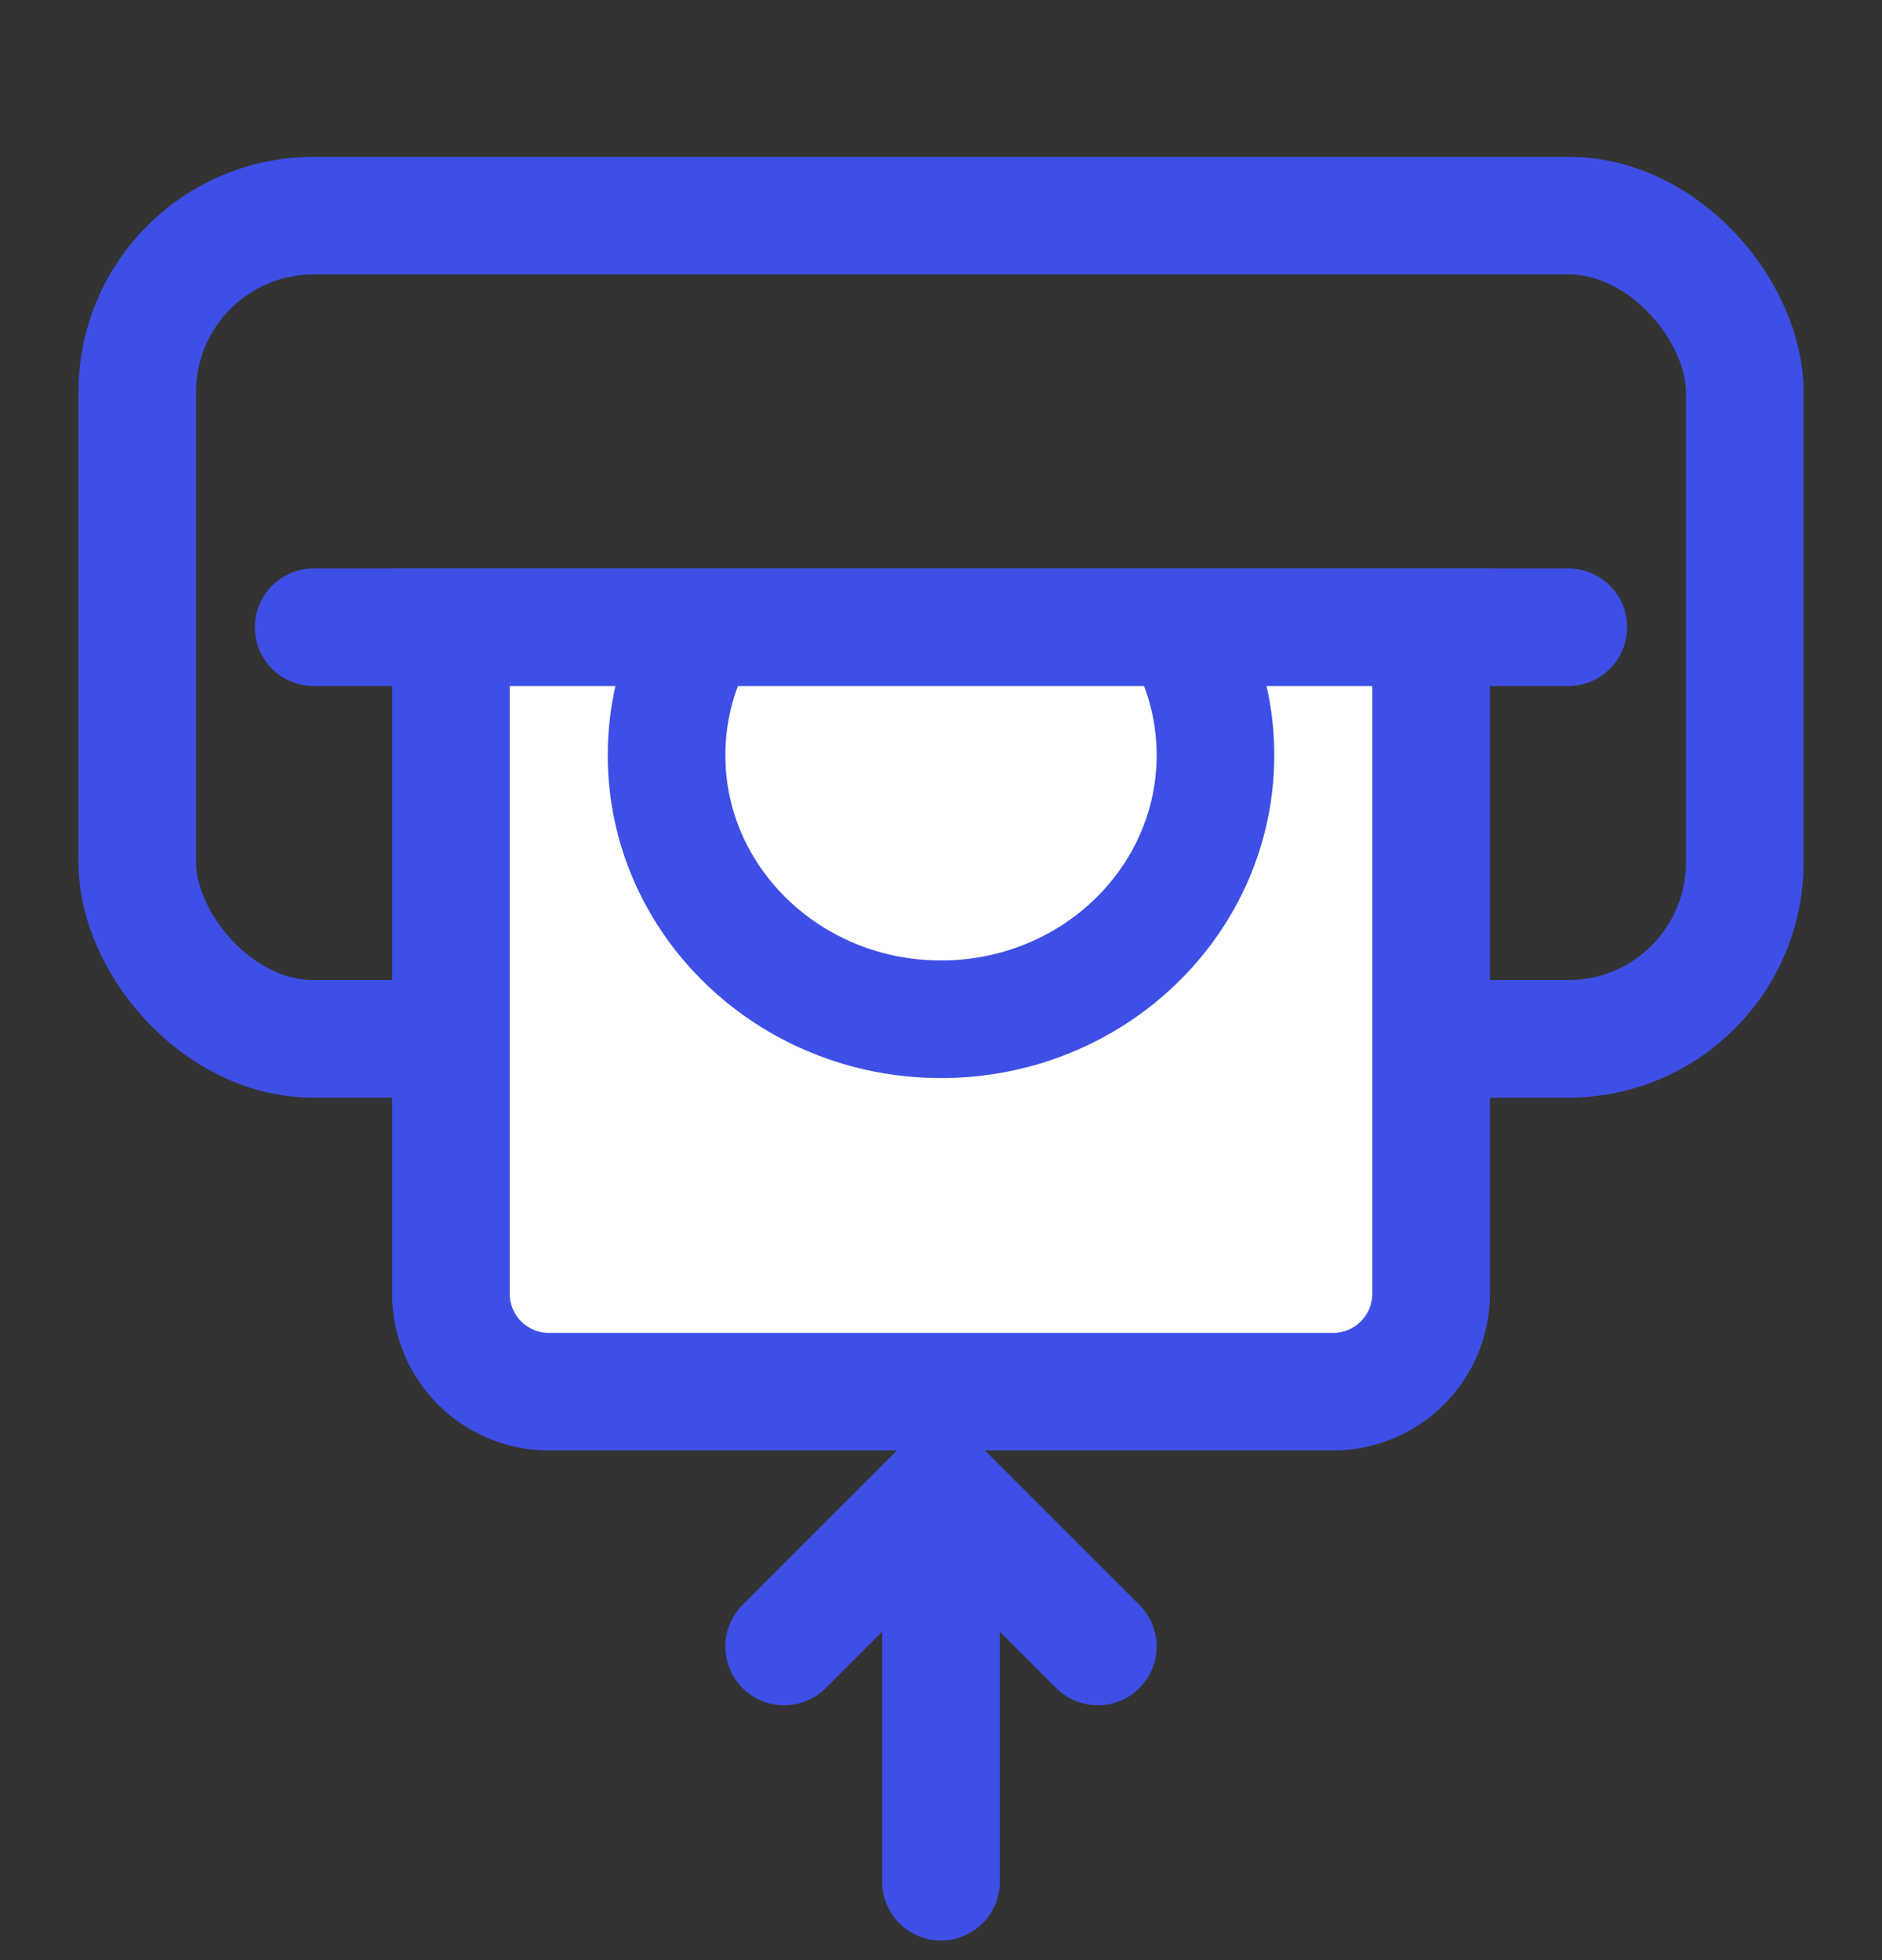 <svg width="24" height="25" viewBox="0 0 24 25" fill="none" xmlns="http://www.w3.org/2000/svg">
<rect x="0" y="0" width="24" height="25" fill="#333333" stroke="none"/>
<rect x="1.75" y="2.75" width="20.5" height="10.5" rx="2.25" stroke="#3E4FE5" stroke-width="1.5"/>
<path d="M4 8H20" stroke="#3E4FE5" stroke-width="1.5" stroke-linecap="round"/>
<path d="M18.25 8L18.25 16.5C18.25 17.19 17.69 17.75 17 17.75L7 17.75C6.31 17.75 5.75 17.19 5.75 16.5L5.75 8L18.25 8Z" fill="white" stroke="#3E4FE5" stroke-width="1.5"/>
<path d="M15.062 8C15.341 8.483 15.5 9.04 15.5 9.632C15.5 11.492 13.933 13 12 13C10.067 13 8.5 11.492 8.5 9.632C8.5 9.04 8.659 8.483 8.938 8" stroke="#3E4FE5" stroke-width="1.5"/>
<path d="M12 24V19L14 21" stroke="#3E4FE5" stroke-width="1.5" stroke-linecap="round" stroke-linejoin="round"/>
<path d="M12 19L10 21" stroke="#3E4FE5" stroke-width="1.5" stroke-linecap="round" stroke-linejoin="round"/>
</svg>
